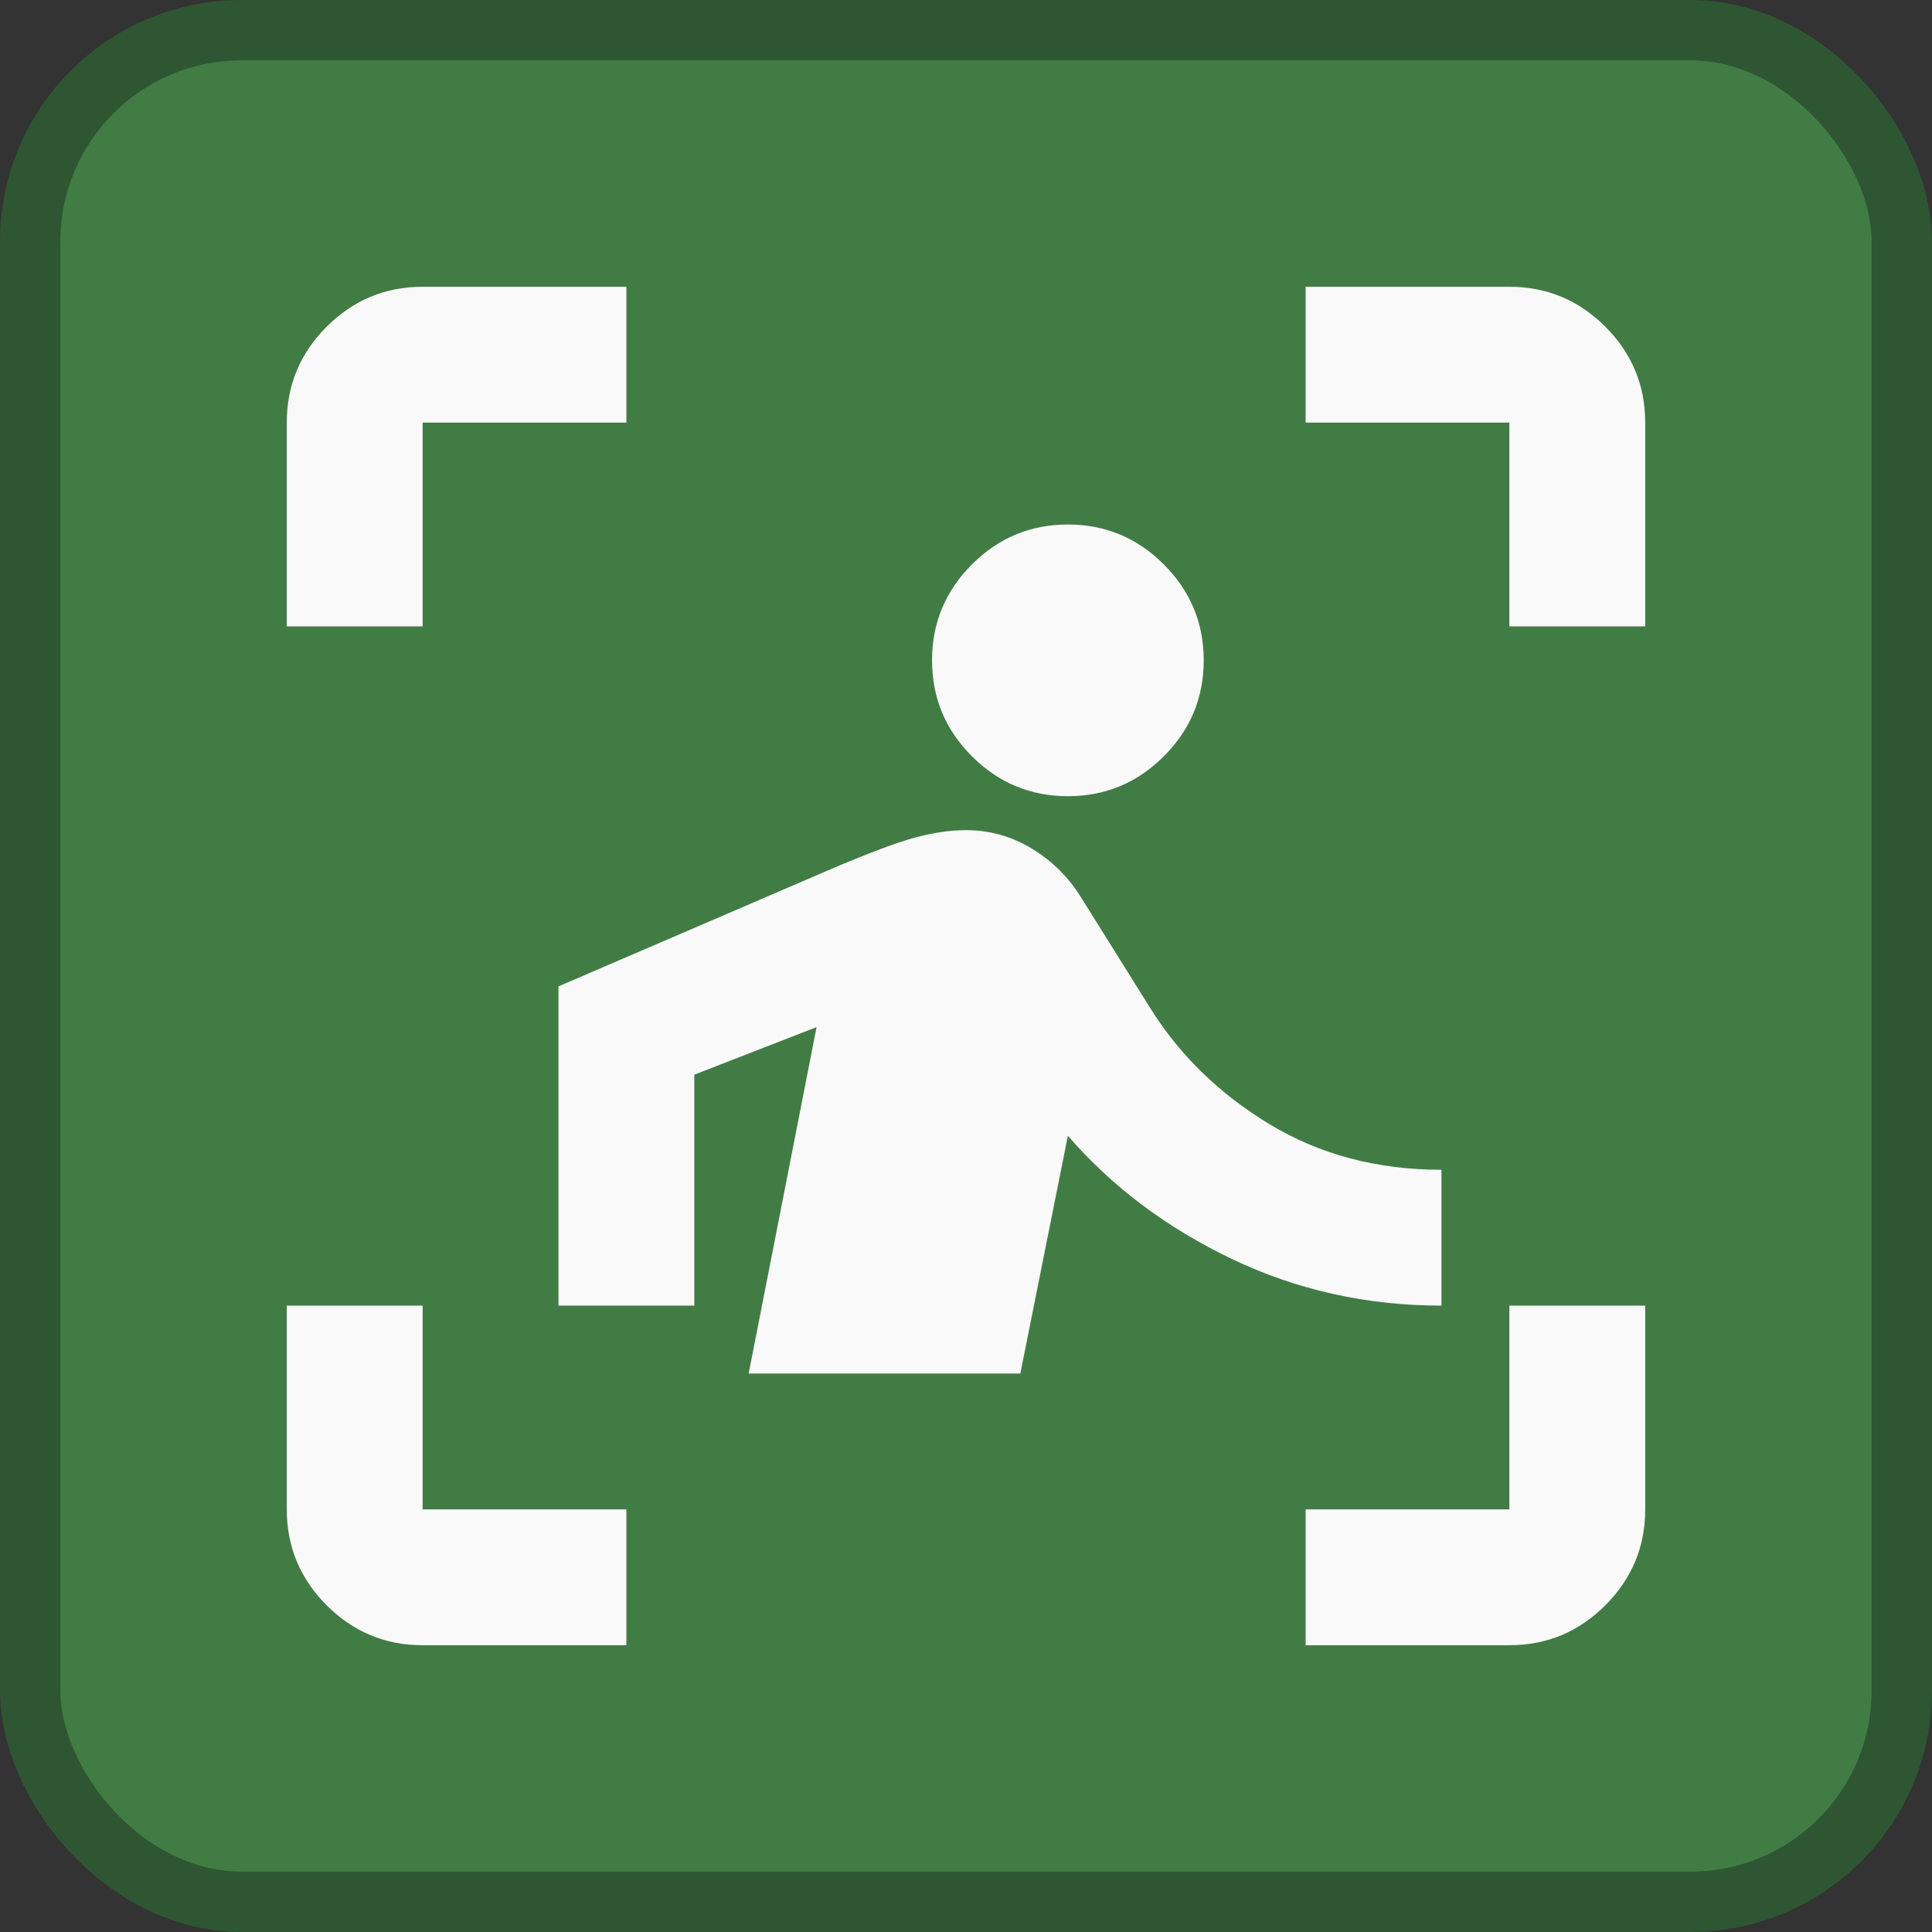 <?xml version="1.0" encoding="UTF-8" standalone="no"?>
<svg
   height="128"
   width="128"
   version="1.1"
   id="svg7"
   xmlns="http://www.w3.org/2000/svg"
   xmlns:svg="http://www.w3.org/2000/svg">
  <rect width="100%" height="100%" fill="#333333" stroke="none"/>
  <defs
     id="defs7" />
  <rect
     x="2"
     y="2"
     width="124"
     height="124"
     rx="14"
     fill="#363d52"
     stroke="#212532"
     stroke-width="4"
     id="rect1"
     style="fill:#417c45;fill-opacity:1;stroke:#2e5632;stroke-opacity:1" />
  <path
     d="M 19,41.5 V 28 Q 19,24.288 21.644,21.644 24.288,19 28,19 h 13.5 v 9 H 28 V 41.5 Z M 41.5,109 H 28 q -3.712,0 -6.356,-2.644 Q 19,103.713 19,100 V 86.5 h 9 V 100 h 13.5 z m 45,0 v -9 H 100 V 86.5 h 9 V 100 q 0,3.712 -2.644,6.356 Q 103.713,109 100,109 Z M 100,41.5 V 28 H 86.5 V 19 H 100 q 3.712,0 6.356,2.644 Q 109,24.288 109,28 V 41.5 Z M 70.75,52.75 q -3.712,0 -6.356,-2.644 Q 61.75,47.462 61.75,43.75 q 0,-3.712 2.644,-6.356 Q 67.037,34.75 70.75,34.75 q 3.712,0 6.356,2.644 Q 79.75,40.038 79.75,43.75 q 0,3.712 -2.644,6.356 Q 74.463,52.75 70.75,52.75 Z M 67.6,91 h -18 L 54.1,68.05 46,71.2 V 86.5 H 37 V 65.35 L 54.775,57.7 Q 58.712,56.013 60.569,55.506 62.425,55 64,55 q 2.362,0 4.388,1.238 2.025,1.238 3.263,3.263 l 4.5,7.2 q 2.925,4.725 7.931,7.763 Q 89.088,77.5 95.5,77.5 v 9 Q 88.075,86.5 81.606,83.406 75.138,80.312 70.75,75.25 Z"
     id="path1"
     style="fill:#f9f9f9;stroke-width:0.113" />
</svg>
